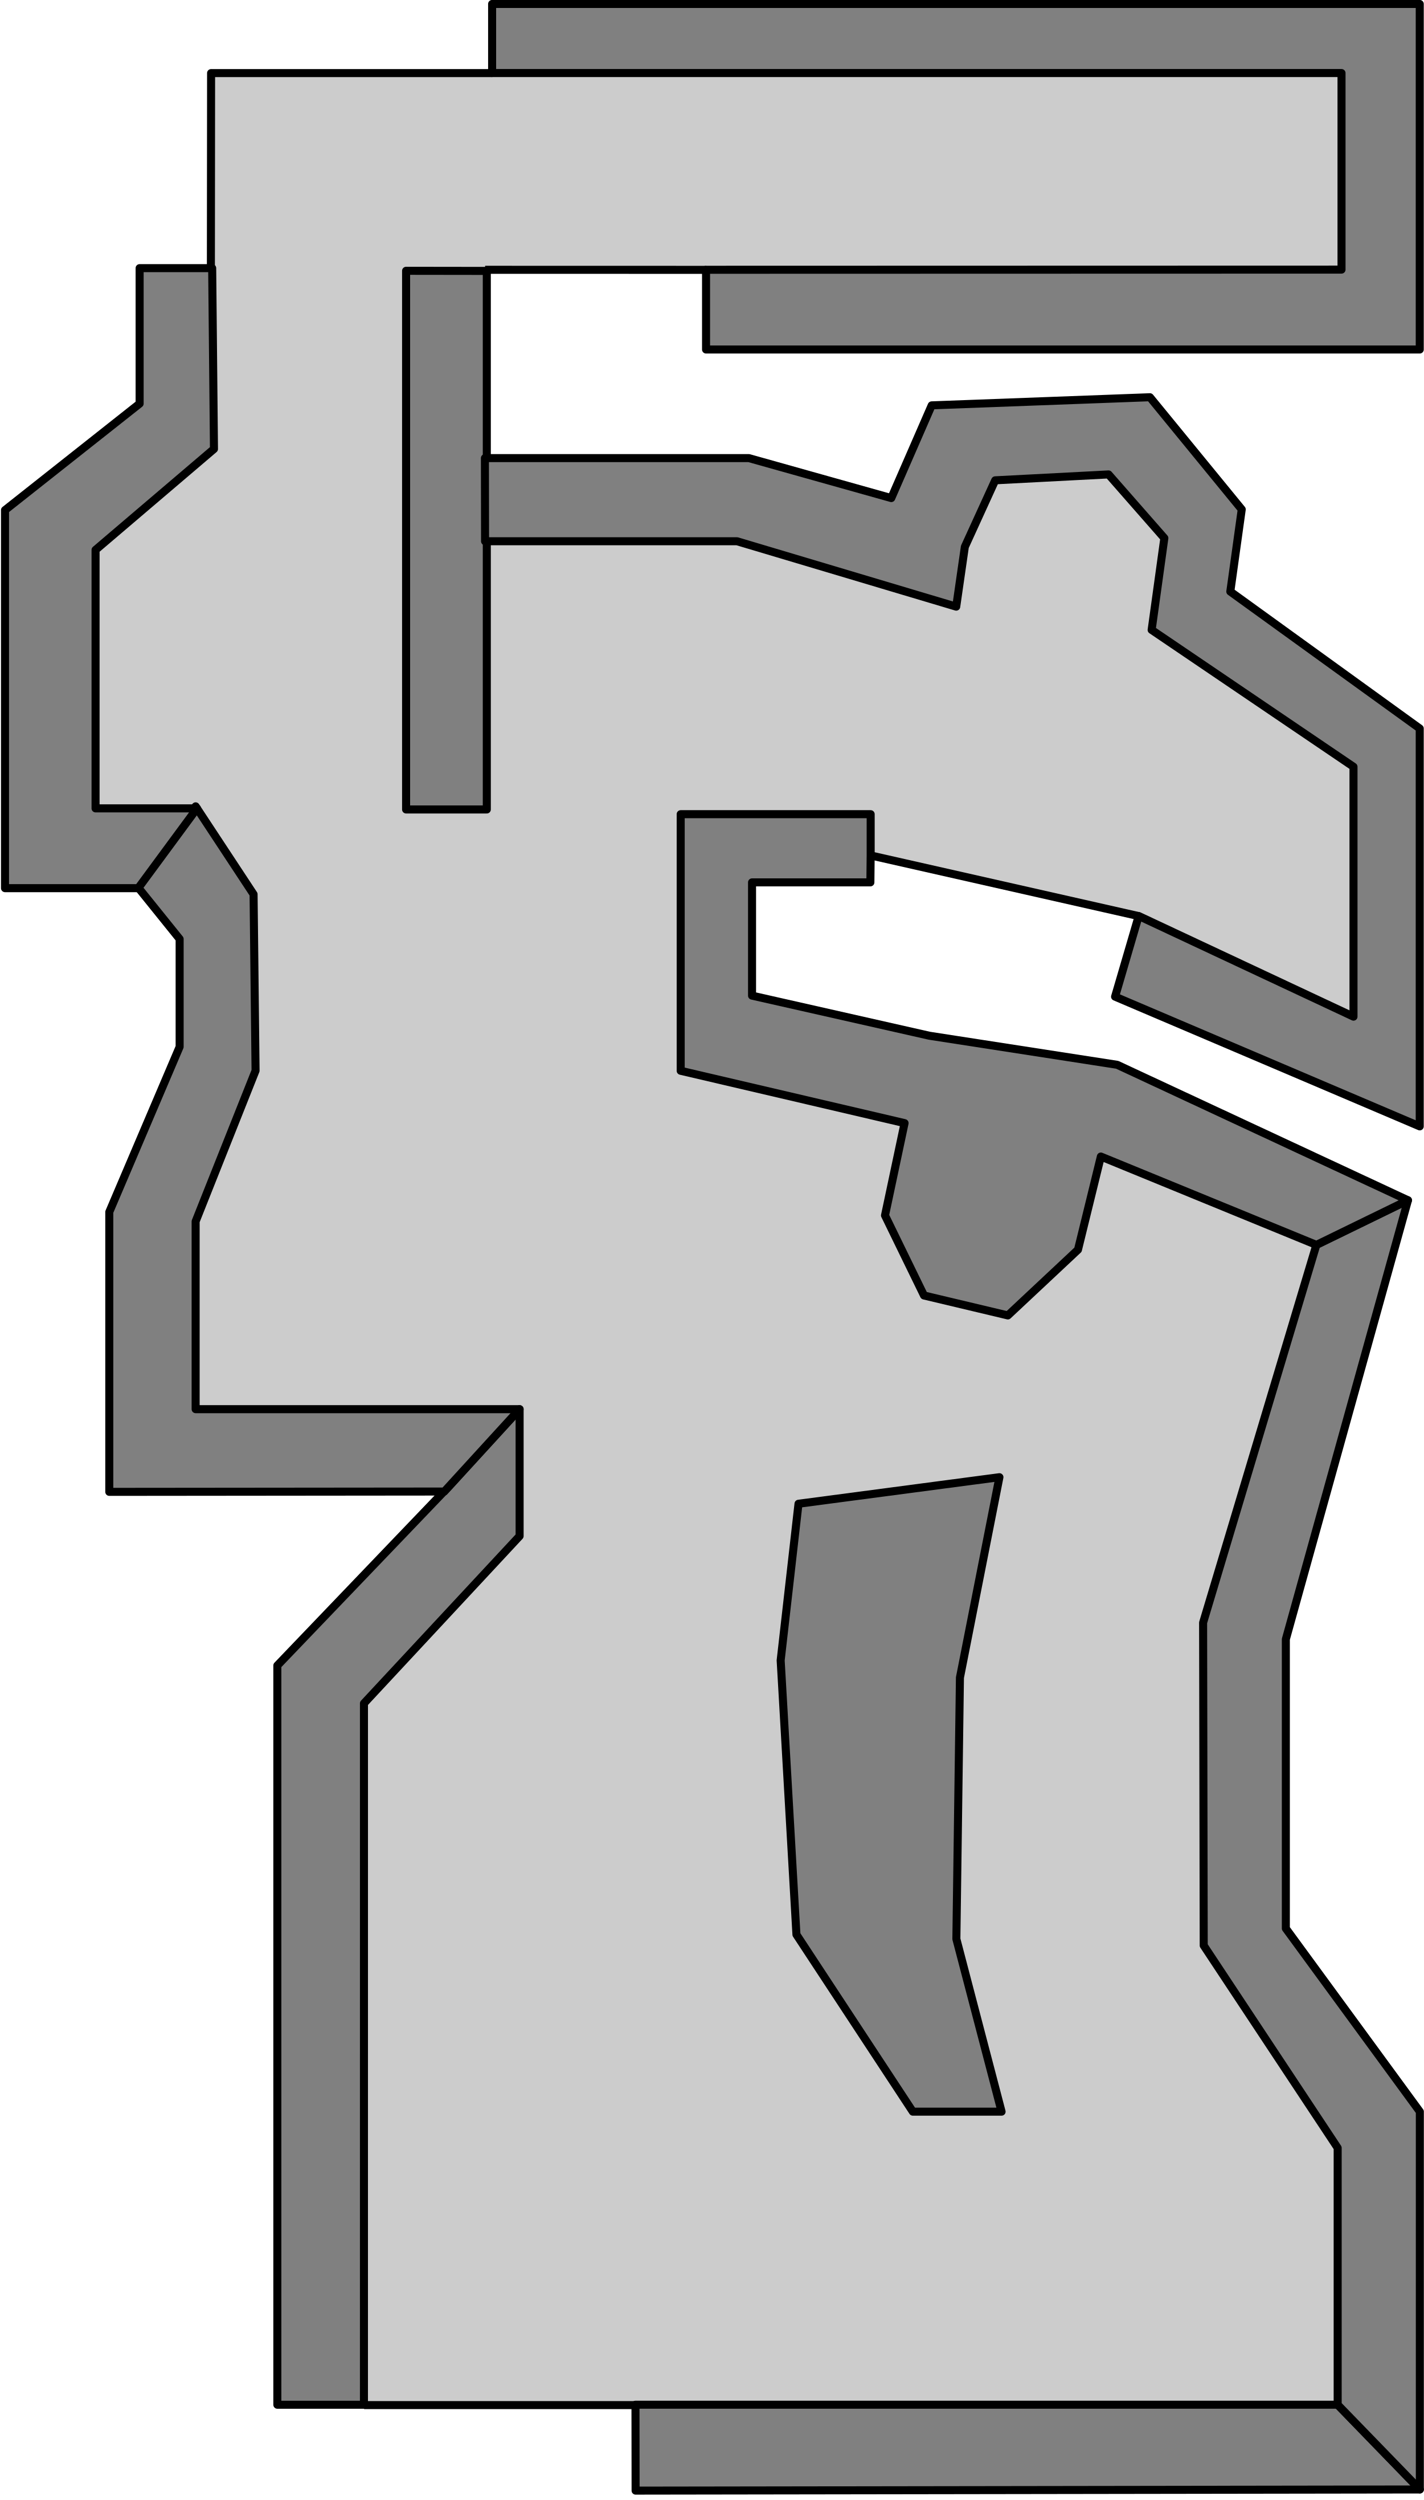 <?xml version="1.0" encoding="UTF-8" standalone="no"?>
<svg
   viewBox="0 0 191.999 336.808"
   version="1.1"
   id="mapa-smichoff"
   inkscape:version="1.1 (c4e8f9ed74, 2021-05-24)"
   sodipodi:docname="smichoff-map.svg"
   xmlns:inkscape="http://www.inkscape.org/namespaces/inkscape"
   xmlns:sodipodi="http://sodipodi.sourceforge.net/DTD/sodipodi-0.dtd"
   xmlns="http://www.w3.org/2000/svg"
   xmlns:svg="http://www.w3.org/2000/svg">
  <sodipodi:namedview
     id="namedview7"
     pagecolor="#ffffff"
     bordercolor="#666666"
     borderopacity="1.0"
     inkscape:pageshadow="2"
     inkscape:pageopacity="0.0"
     inkscape:pagecheckerboard="0"
     inkscape:document-units="mm"
     showgrid="false"
     inkscape:zoom="4.2872305"
     inkscape:cx="153.24578"
     inkscape:cy="209.3426"
     inkscape:window-width="1920"
     inkscape:window-height="1080"
     inkscape:window-x="0"
     inkscape:window-y="0"
     inkscape:window-maximized="1"
     inkscape:current-layer="layer1"
     fit-margin-top="0"
     fit-margin-left="0"
     fit-margin-right="0"
     fit-margin-bottom="0" />
  <defs
     id="defs2" />
  <g
     inkscape:label="Layer 1"
     inkscape:groupmode="layer"
     id="layer1"
     transform="translate(-42.436,-30.456)"
     style="display:inline">
    <path
       id="path877"
       style="fill:#cccccc;stroke:none;stroke-width:1px;stroke-linecap:butt;stroke-linejoin:miter;stroke-opacity:1"
       d="M 28.461,9.85 28.674,60.312 12.732,73.887 v 34.777 h 13.658 l 7.814,11.85 0.268,23.77 -8.082,20.316 v 25.299 h 43.686 v 17.1 l -20.988,22.545 v 94.514 H 180.391 v -34.609 l -18.064,-27.275 -0.082,-43.506 15.277,-50.906 -29.066,-11.908 -3.086,12.561 -9.455,8.854 -11.303,-2.688 -5.262,-10.791 2.641,-12.436 -30.191,-7.053 V 109.723 H 117.418 v 5.545 l 36.145,8.172 28.965,13.562 v -33.674 l -27.22,-18.441 -6.5e-4,8.9e-5 1.715,-12.371 -7.527,-8.582 -15.281,0.795 -4.094,8.959 -1.166,8.066 -29.555,-8.812 H 65.42 l -0.012,35.869 H 54.541 V 36.338 H 180.91 V 9.85 Z M 134.781,199.064 l -5.326,27.008 -0.48,35.221 6.096,23.268 h -11.967 l -15.695,-23.865 -2.127,-36.949 2.406,-21.104 z"
       transform="translate(42.436,30.456)"
       sodipodi:nodetypes="ccccccccccccccccccccccccccccccccccccccccccccccccccccccc" />
    <path
       d="M 91.523,354.512 H 128.136"
       id="path859"
       sodipodi:nodetypes="cc"
       style="fill:none;stroke:#000000;stroke-width:1.082;stroke-linecap:butt;stroke-linejoin:round;stroke-miterlimit:4;stroke-dasharray:none;stroke-opacity:1" />
    <path
       style="fill:none;stroke:#000000;stroke-width:1.082;stroke-linecap:butt;stroke-linejoin:round;stroke-miterlimit:4;stroke-dasharray:none;stroke-opacity:1"
       d="m 159.853,145.723 36.144,8.172"
       id="path1373"
       sodipodi:nodetypes="cc" />
    <path
       style="fill:none;stroke:#000000;stroke-width:1.082;stroke-linecap:butt;stroke-linejoin:round;stroke-miterlimit:4;stroke-dasharray:none;stroke-opacity:1"
       d="m 108.806,40.305 -37.909,1e-6 -0.027,26.13"
       id="path1379"
       sodipodi:nodetypes="ccc" />
    <path
       style="display:inline;fill:none;stroke:#000000;stroke-width:1.082;stroke-linecap:butt;stroke-linejoin:round;stroke-miterlimit:4;stroke-dasharray:none;stroke-opacity:1"
       d="m 107.844,66.808 29.81,0.007"
       id="path1379-7"
       sodipodi:nodetypes="cc" />
    <path
       style="fill:none;stroke:none;stroke-width:1.002;stroke-linecap:butt;stroke-linejoin:round;stroke-miterlimit:4;stroke-dasharray:none;stroke-opacity:1"
       d="m 222.826,354.512 11.08,11.417 v -50.917 l -11.08,4.891 z"
       id="path6018" />
  </g>
  <g
     inkscape:groupmode="layer"
     id="layer2"
     inkscape:label="Terrain Types"
     style="display:inline">
    <path
       style="fill:#60a3d9;fill-opacity:1;stroke:none;stroke-width:1px;stroke-linecap:butt;stroke-linejoin:miter;stroke-opacity:1"
       d="M 108.806,30.997 H 233.894 V 77.561 L 223.346,66.794 V 40.305 l -114.539,-2e-6 z"
       id="path13717"
       transform="translate(-42.436,-30.456)" />
    <path
       style="fill:#60a3d9;fill-opacity:1;stroke:none;stroke-width:1px;stroke-linecap:butt;stroke-linejoin:miter;stroke-opacity:1"
       d="m 222.826,319.902 2e-5,34.61 11.08,11.417 v -50.917 z"
       id="path10175"
       transform="translate(-42.436,-30.456)" />
    <path
       style="fill:#0074b7;fill-opacity:1;stroke:none;stroke-width:1px;stroke-linecap:butt;stroke-linejoin:miter;stroke-opacity:1"
       d="m 233.906,315.011 -18.07,-24.681 v -38.969 l 16.471,-59.157 -39.208,-18.256 -2.208,12.357 29.066,11.908 -15.276,50.906 0.082,43.506 18.064,27.274 z"
       id="path12141"
       transform="translate(-42.436,-30.456)" />
    <path
       style="fill:#001b61;fill-opacity:1;stroke:none;stroke-width:1px;stroke-linecap:butt;stroke-linejoin:miter;stroke-opacity:1"
       d="m 193.099,173.95 -25.333,-3.917 -3.339,11.774 -2.641,12.436 5.261,10.792 11.303,2.686 9.456,-8.853 3.086,-12.56 z"
       id="path12242"
       transform="translate(-42.436,-30.456)" />
    <path
       style="fill:#0074b7;fill-opacity:1;stroke:none;stroke-width:1px;stroke-linecap:butt;stroke-linejoin:miter;stroke-opacity:1"
       d="m 167.766,170.032 -3.339,11.774 -30.192,-7.052 9.623,-10.124 z"
       id="path12369"
       transform="translate(-42.436,-30.456)" />
    <path
       style="fill:#60a3d9;fill-opacity:1;stroke:none;stroke-width:1px;stroke-linecap:butt;stroke-linejoin:miter;stroke-opacity:1"
       d="m 143.857,164.63 v -15.263 h 15.956 l 0.04,-9.189 h -25.619 v 34.576 z"
       id="path12602"
       transform="translate(-42.436,-30.456)" />
    <path
       style="fill:#005290;fill-opacity:1;stroke:none;stroke-width:1px;stroke-linecap:butt;stroke-linejoin:miter;stroke-opacity:1"
       d="m 222.826,354.512 11.08,11.417 -105.753,0.156 -0.017,-11.574 z"
       id="path12670"
       transform="translate(-42.436,-30.456)" />
    <path
       style="fill:#60a3d9;fill-opacity:1;stroke:none;stroke-width:1px;stroke-linecap:butt;stroke-linejoin:miter;stroke-opacity:1"
       d="M 91.524,354.512 V 259.998 l 20.988,-22.545 8.4e-4,-17.099 H 68.827 l -5.09e-4,-25.299 -11.645,-1.274 v 37.716 l 45.18,-0.043 -22.517,23.438 v 99.619 z"
       id="path12738"
       transform="translate(-42.436,-30.456)" />
    <path
       style="fill:#0074b7;fill-opacity:1;stroke:none;stroke-width:1px;stroke-linecap:butt;stroke-linejoin:miter;stroke-opacity:1"
       d="m 68.827,195.054 8.082,-20.316 -0.269,-23.769 -7.813,-11.851 -7.915,10.735 5.756,7.143 v 14.53 l -9.486,22.253 11.645,1.274 z"
       id="path12806"
       transform="translate(-42.436,-30.456)" />
    <path
       style="fill:#60a3d9;fill-opacity:1;stroke:none;stroke-width:1px;stroke-linecap:butt;stroke-linejoin:miter;stroke-opacity:1"
       d="M 68.826,139.12 55.169,139.119 55.168,104.342 71.11,90.768 70.87,66.436 H 61.101 V 84.666 L 42.977,98.989 V 149.855 h 17.935 z"
       id="path12874"
       transform="translate(-42.436,-30.456)" />
    <path
       style="fill:#60a3d9;fill-opacity:1;stroke:none;stroke-width:1px;stroke-linecap:butt;stroke-linejoin:miter;stroke-opacity:1"
       d="m 107.844,139.266 0.012,-35.869 33.979,2.6e-4 1.597,-11.204 h -35.596 l 0.008,-25.385 -10.867,-0.014 v 72.473 z"
       id="path12942"
       transform="translate(-42.436,-30.456)" />
    <path
       id="path13076"
       style="fill:#0074b7;fill-opacity:1;stroke:none;stroke-width:1px;stroke-linecap:butt;stroke-linejoin:miter;stroke-opacity:1"
       d="m 155.076,53.535 -29.43,1.096 -5.449,12.494 -19.201,-5.387 -1.598,11.203 29.555,8.812 1.166,-8.066 4.094,-8.959 15.281,-0.795 7.527,8.582 -1.715,12.371 10.608,-5.163 1.541,-11.072 z"
       sodipodi:nodetypes="cccccccccccccc" />
    <path
       style="fill:#60a3d9;fill-opacity:1;stroke:none;stroke-width:1px;stroke-linecap:butt;stroke-linejoin:miter;stroke-opacity:1"
       d="m 195.998,153.895 -3.185,10.87 29.912,12.807 -1.125,-11.681 z"
       id="path13414"
       transform="translate(-42.436,-30.456)" />
    <path
       style="fill:#0074b7;fill-opacity:1;stroke:none;stroke-width:1px;stroke-linecap:butt;stroke-linejoin:miter;stroke-opacity:1"
       d="m 221.6,165.89 1.125,11.681 11.17,4.675 v -16.095 l -8.96,-3.296 0.03,4.602 z"
       id="path13482"
       transform="translate(-42.436,-30.456)" />
    <path
       style="fill:#0074b7;fill-opacity:1;stroke:none;stroke-width:1px;stroke-linecap:butt;stroke-linejoin:miter;stroke-opacity:1"
       d="M 233.894,77.561 223.346,66.794 h -25.214 v 10.726 z"
       id="path13785"
       sodipodi:nodetypes="ccccc"
       transform="translate(-42.436,-30.456)" />
    <path
       style="fill:#0074b7;fill-opacity:1;stroke:none;stroke-width:1px;stroke-linecap:butt;stroke-linejoin:miter;stroke-opacity:1"
       d="m 137.654,66.816 v 10.746 l 28.672,-0.041 V 66.794 Z"
       id="path13886"
       transform="translate(-42.436,-30.456)" />
    <path
       style="fill:#96cdff;fill-opacity:1;stroke:none;stroke-width:1px;stroke-linecap:butt;stroke-linejoin:miter;stroke-opacity:1"
       d="m 177.218,229.52 -5.327,27.008 -0.48,35.221 6.096,23.268 h -6.257 l -10.107,-23.666 -1.623,-37.386 4.769,-22.801 z"
       id="path14115"
       transform="translate(-42.436,-30.456)" />
    <path
       style="fill:#0074b7;fill-opacity:1;stroke:none;stroke-width:1px;stroke-linecap:butt;stroke-linejoin:miter;stroke-opacity:1"
       d="m 164.287,231.164 -4.769,22.801 1.623,37.386 10.107,23.666 -5.709,-4.8e-4 c 0,0 -15.695,-23.866 -15.695,-23.866 0,0 -2.127,-36.947 -2.127,-36.948 -3.5e-4,-6.1e-4 2.406,-21.104 2.406,-21.104 z"
       id="path14183"
       transform="translate(-42.436,-30.456)" />
    <path
       style="fill:#001b61;fill-opacity:1;stroke:none;stroke-width:1px;stroke-linecap:butt;stroke-linejoin:miter;stroke-opacity:1"
       d="M 166.326,77.52 V 66.794 l 31.806,10e-7 v 10.726 z"
       id="path14616"
       transform="translate(-42.436,-30.456)" />
    <path
       style="fill:#60a3d9;fill-opacity:1;stroke:none;stroke-width:1px;stroke-linecap:butt;stroke-linejoin:miter;stroke-opacity:1"
       d="m 197.743,115.342 10.607,-5.163 25.544,18.448 v 37.524 l -8.96,-3.296 0.029,-29.072 z"
       id="path29899"
       transform="translate(-42.436,-30.456)" />
  </g>
  <g
     inkscape:groupmode="layer"
     id="layer3"
     inkscape:label="Zones"
     style="display:inline">
    <a
       style="display:inline;fill:#808080;stroke:#000000;stroke-width:0.5;stroke-linejoin:round;stroke-miterlimit:4;stroke-dasharray:none;stroke-opacity:1"
       href="zones/1/"
       id="a5"
       transform="matrix(2.164,0,0,2.164,-91.842,-65.914)">
      <path
         id="path857"
         d="m 99.316,161.938 h 5.53 l -2.817,-10.751 0.222,-16.274 2.461,-12.479 -12.519,1.653 -1.112,9.752 0.983,17.072 z"
         class="zone"
         style="stroke-linejoin:round" />
    </a>
    <a
       style="display:inline;fill:#808080;stroke:#000000;stroke-width:0.5;stroke-linejoin:round;stroke-miterlimit:4;stroke-dasharray:none;stroke-opacity:1"
       href="zones/2/"
       id="a8"
       transform="matrix(2.164,0,0,2.164,-91.842,-65.914)">
      <path
         d="m 125.786,180.186 5.12,5.275 -48.863,0.072 -0.008,-5.348 h 43.752"
         id="path3822"
         class="zone"
         style="stroke-linejoin:round"
         sodipodi:nodetypes="ccccc" />
    </a>
    <a
       style="display:inline;fill:#808080;stroke:#000000;stroke-width:0.5;stroke-linecap:butt;stroke-linejoin:round;stroke-miterlimit:4;stroke-dasharray:none;stroke-opacity:1"
       href="zones/3/"
       id="a16"
       transform="matrix(2.164,0,0,2.164,-91.842,-65.914)">
      <path
         d="m 125.786,180.186 5.12,5.275 v -23.526 l -8.349,-11.404 v -18.006 l 7.61,-27.333 v 0 l -5.707,2.777 -7.058,23.521 v 0 l 0.038,20.102 8.346,12.602 z"
         id="path4036"
         class="zone"
         style="stroke-linecap:butt;stroke-linejoin:round"
         sodipodi:nodetypes="ccccccccccccc" />
    </a>
    <a
       style="display:inline;fill:#808080;stroke:#000000;stroke-width:0.5;stroke-linejoin:round;stroke-miterlimit:4;stroke-dasharray:none;stroke-opacity:1"
       href="zones/4/"
       id="a19"
       transform="matrix(2.164,0,0,2.164,-91.842,-65.914)">
      <path
         d="m 65.117,180.186 h -5.396 v -46.029 l 10.738,-11.204 4.357,-4.754 v 7.9 l -9.698,10.417 z"
         id="path4498"
         class="zone"
         style="stroke-linejoin:round" />
    </a>
    <a
       style="display:inline;fill:#808080;stroke:#000000;stroke-width:0.5;stroke-linejoin:round;stroke-miterlimit:4;stroke-dasharray:none;stroke-opacity:1"
       href="zones/5/"
       id="a22"
       transform="matrix(2.164,0,0,2.164,-91.842,-65.914)">
      <path
         d="M 74.815,118.199 H 54.63 v -11.69 l 3.734,-9.387 -0.124,-10.982 -3.61,-5.476 -3.657,4.96 2.66,3.3 v 6.714 l -4.383,10.282 v 17.427 l 20.875,-0.02 z"
         id="path4500"
         class="zone"
         style="stroke-linejoin:round" />
    </a>
    <a
       style="display:inline;fill:#808080;stroke:#000000;stroke-width:1.89;stroke-linejoin:round;stroke-miterlimit:4;stroke-dasharray:none;stroke-opacity:1"
       href="zones/6/"
       id="a20"
       transform="matrix(2.164,0,0,2.164,-91.842,-65.914)">
      <path
         id="path5049"
         class="zone"
         d="m 192.982,177.941 v 31.836 l -31.65,25.014 v 88.828 h 31.32 l 13.822,-18.748 h -23.852 v -60.732 l 27.84,-23.707 -0.42,-42.49 z m 62.652,0.625 v 126.562 h 18.977 V 242.488 178.592 Z"
         transform="scale(0.265)"
         style="stroke-linejoin:round" />
    </a>
    <a
       id="a28"
       style="display:inline;fill:#808080;stroke:#000000;stroke-width:0.5;stroke-linejoin:round;stroke-miterlimit:4;stroke-dasharray:none;stroke-opacity:1"
       href="zones/7/"
       transform="matrix(2.164,0,0,2.164,-91.842,-65.914)">
      <path
         d="M 126.026,35.007 H 73.103 V 30.706 H 130.9 V 52.221 H 86.432 v -4.965 l 39.594,-0.01 z"
         id="path5164"
         class="zone"
         style="stroke-linejoin:round"
         sodipodi:nodetypes="ccccccccc" />
    </a>
    <a
       id="a31"
       style="display:inline;fill:#808080;stroke:#000000;stroke-width:0.5;stroke-linejoin:round;stroke-miterlimit:4;stroke-dasharray:none;stroke-opacity:1"
       href="zones/8/"
       transform="matrix(2.164,0,0,2.164,-91.842,-65.914)">
      <path
         d="M 130.166,105.192 112.05,96.757 100.345,94.947 89.298,92.451 v -7.052 h 7.373 l 0.018,-1.684 V 81.153 H 84.852 v 15.977 l 13.95,3.258 -1.22,5.747 2.431,4.986 5.223,1.241 4.369,-4.09 1.426,-5.803 13.43,5.502 z"
         id="path6461"
         class="zone"
         style="stroke-linejoin:round" />
    </a>
    <a
       id="a37"
       style="display:inline;fill:#808080;fill-opacity:1;stroke:#000000;stroke-width:0.5;stroke-linejoin:round;stroke-miterlimit:4;stroke-dasharray:none;stroke-opacity:1"
       href="zones/9/"
       transform="matrix(2.164,0,0,2.164,-91.842,-65.914)">
      <path
         d="m 113.389,87.491 -1.472,5.023 18.982,8.077 V 75.816 l -11.802,-8.524 0.712,-5.115 -5.72,-6.985 -13.598,0.506 -2.518,5.773 -8.872,-2.489 H 72.654 l 0.009,5.177 15.7,8e-6 13.656,4.072 0.538,-3.727 1.891,-4.139 7.061,-0.367 3.478,3.965 -0.792,5.716 v 0 l 12.577,8.521 v 15.559 z"
         id="path6980"
         class="zone"
         sodipodi:nodetypes="ccccccccccccccccccccccc" />
    </a>
  </g>
</svg>
